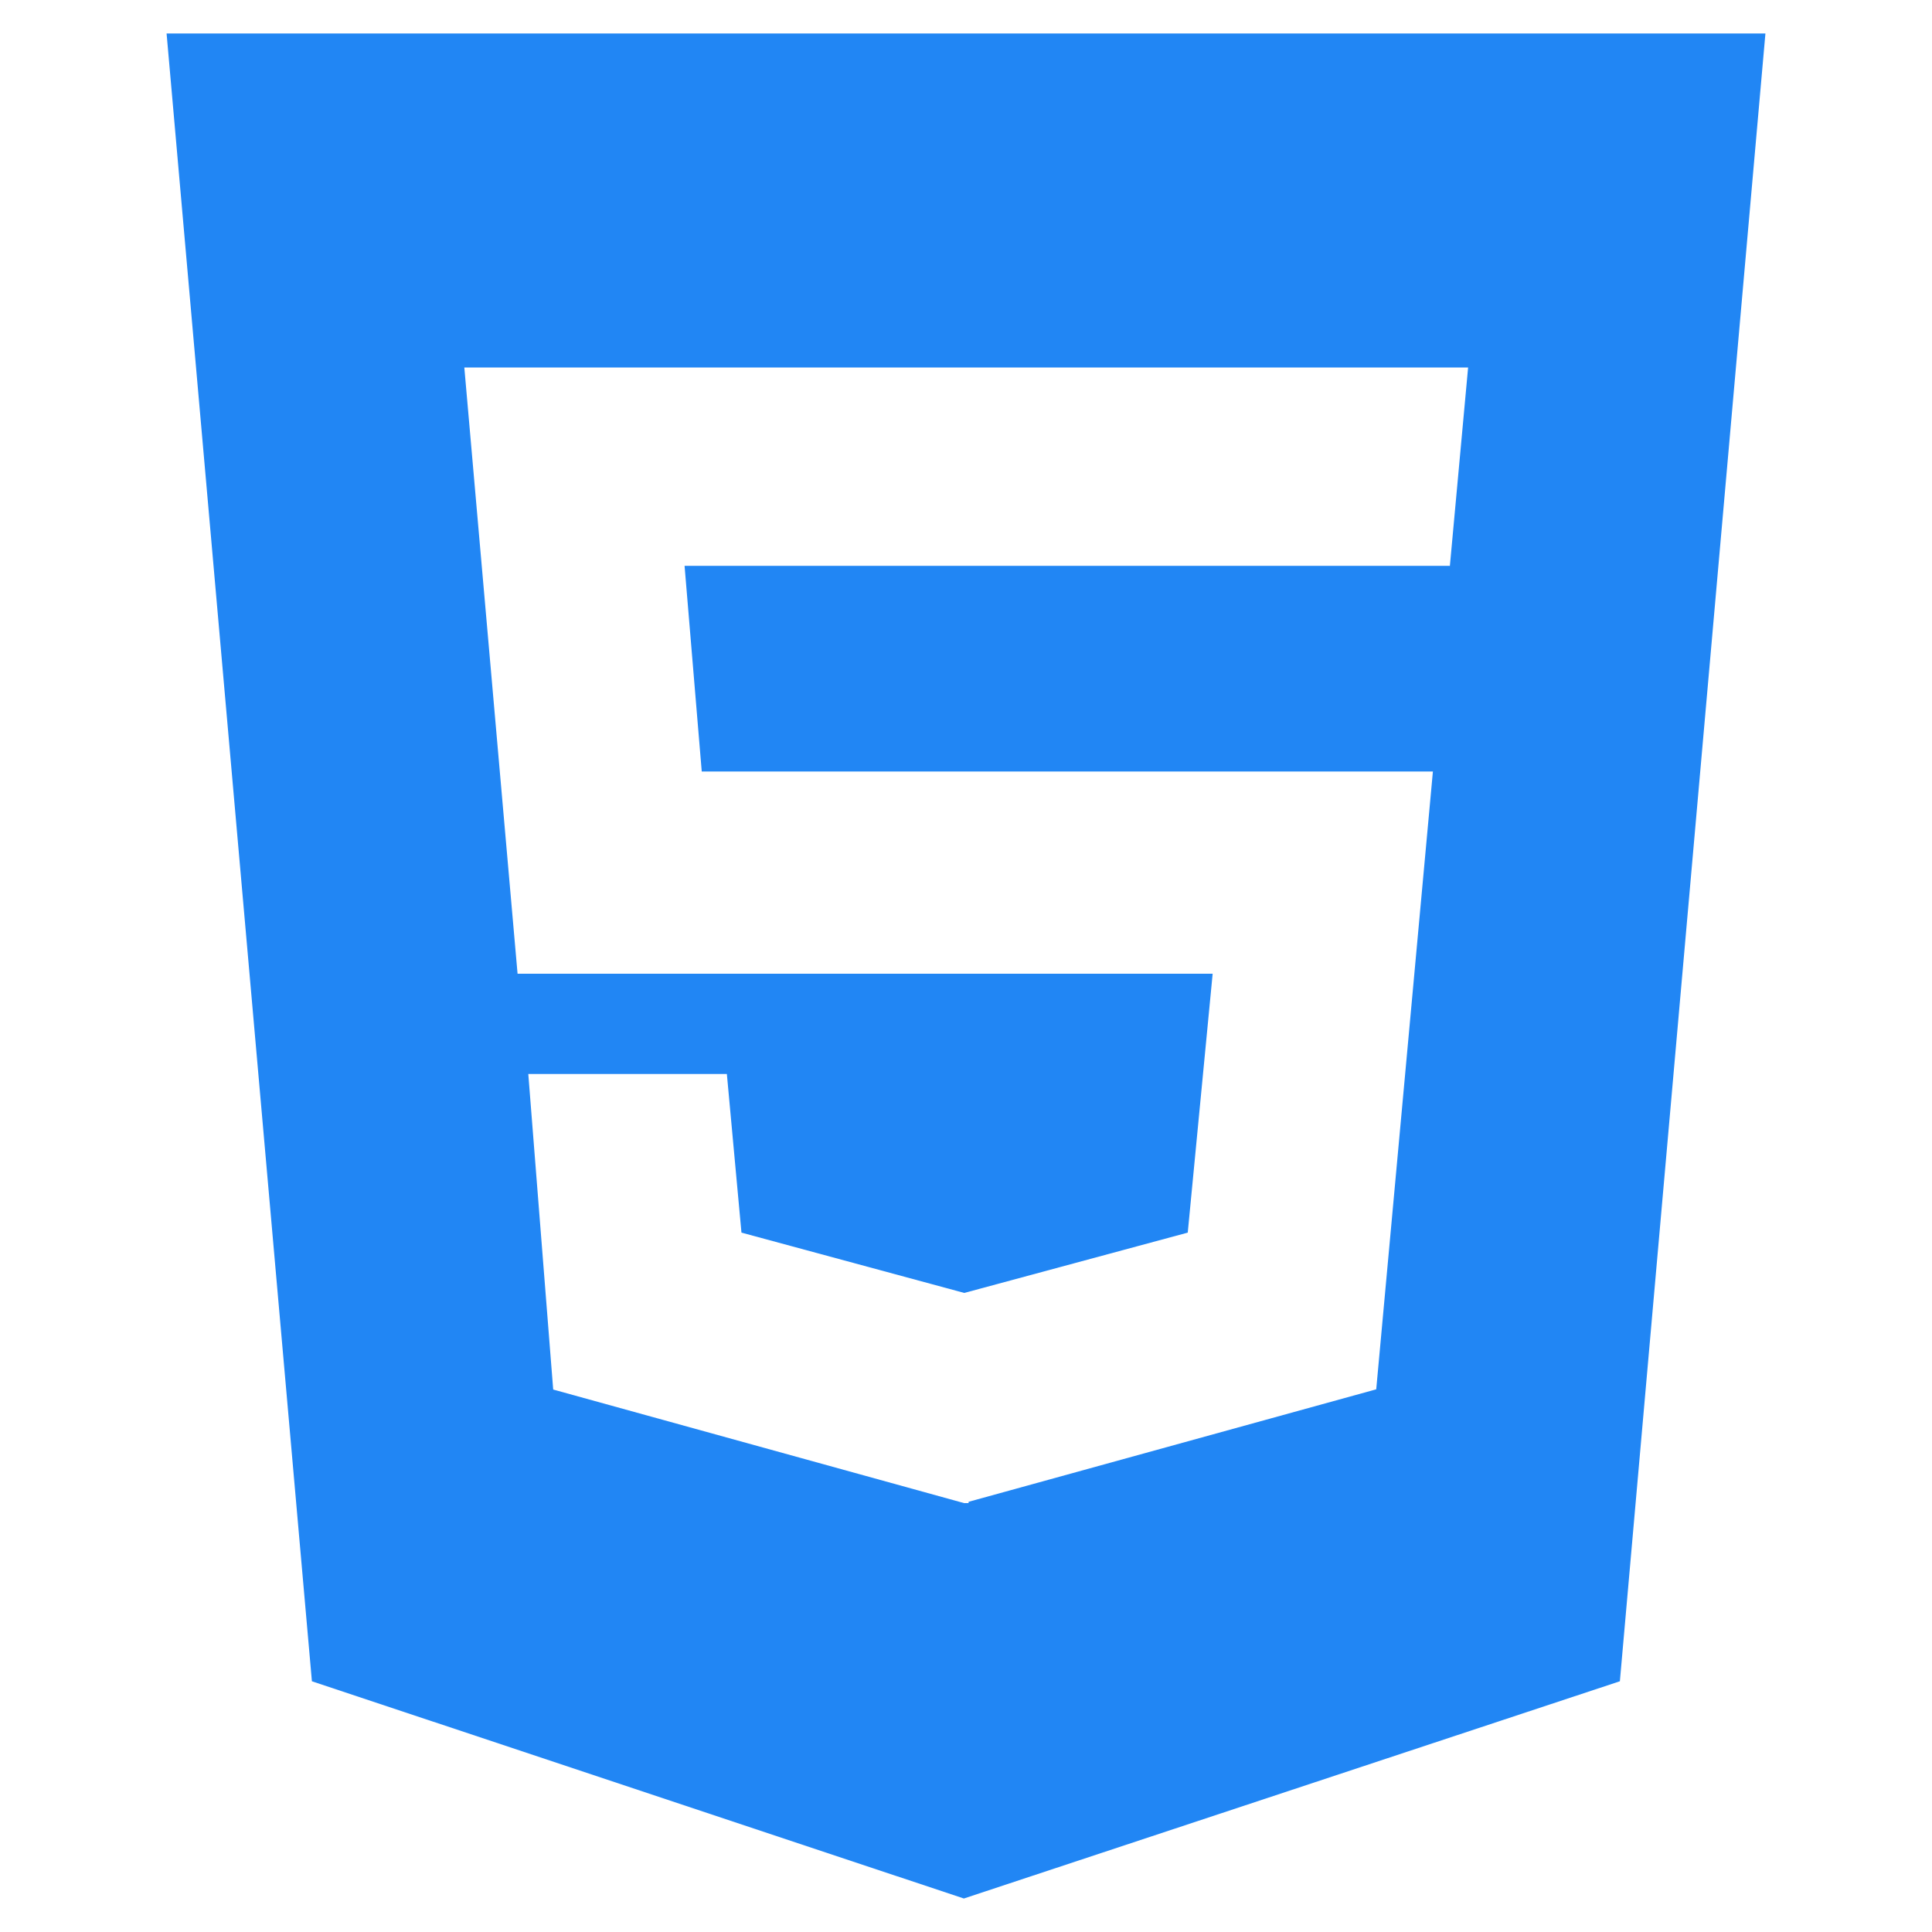 <?xml version="1.0" encoding="UTF-8"?>
<svg id="Camada_1" data-name="Camada 1" xmlns="http://www.w3.org/2000/svg" xmlns:xlink="http://www.w3.org/1999/xlink" viewBox="0 0 90 90">
  <defs>
    <style>
      .cls-1 {
        fill: #2186f4;
      }

      .cls-1, .cls-2 {
        stroke-width: 0px;
      }

      .cls-2, .cls-3 {
        fill: none;
      }

      .cls-4 {
        clip-path: url(#clippath);
      }

      .cls-3 {
        stroke: #2186f4;
        stroke-miterlimit: 10;
      }
    </style>
    <clipPath id="clippath">
      <rect class="cls-2" x="-2199.7" y="-1101.65" width="1920" height="1041.78"/>
    </clipPath>
  </defs>
  <g class="cls-4">
    <polygon class="cls-3" points="-418.97 321.32 272.01 -369.68 -418.97 -1060.69 -622.68 -856.98 -135.37 -369.68 -622.68 117.61 -418.97 321.32"/>
  </g>
  <path class="cls-1" d="m7.76,1.56l6.77,76.76,30.37,10.12,30.56-10.12L82.24,1.56H7.76Zm59.77,24.8H31.89l.8,9.58h34.06l-2.64,28.78-18.99,5.24v.06h-.21l-19.14-5.29-1.16-14.7h9.25l.68,7.39,10.38,2.81,10.41-2.81,1.16-12.06H24.11l-2.48-28.24h46.76l-.85,9.25Z"/>
</svg>
